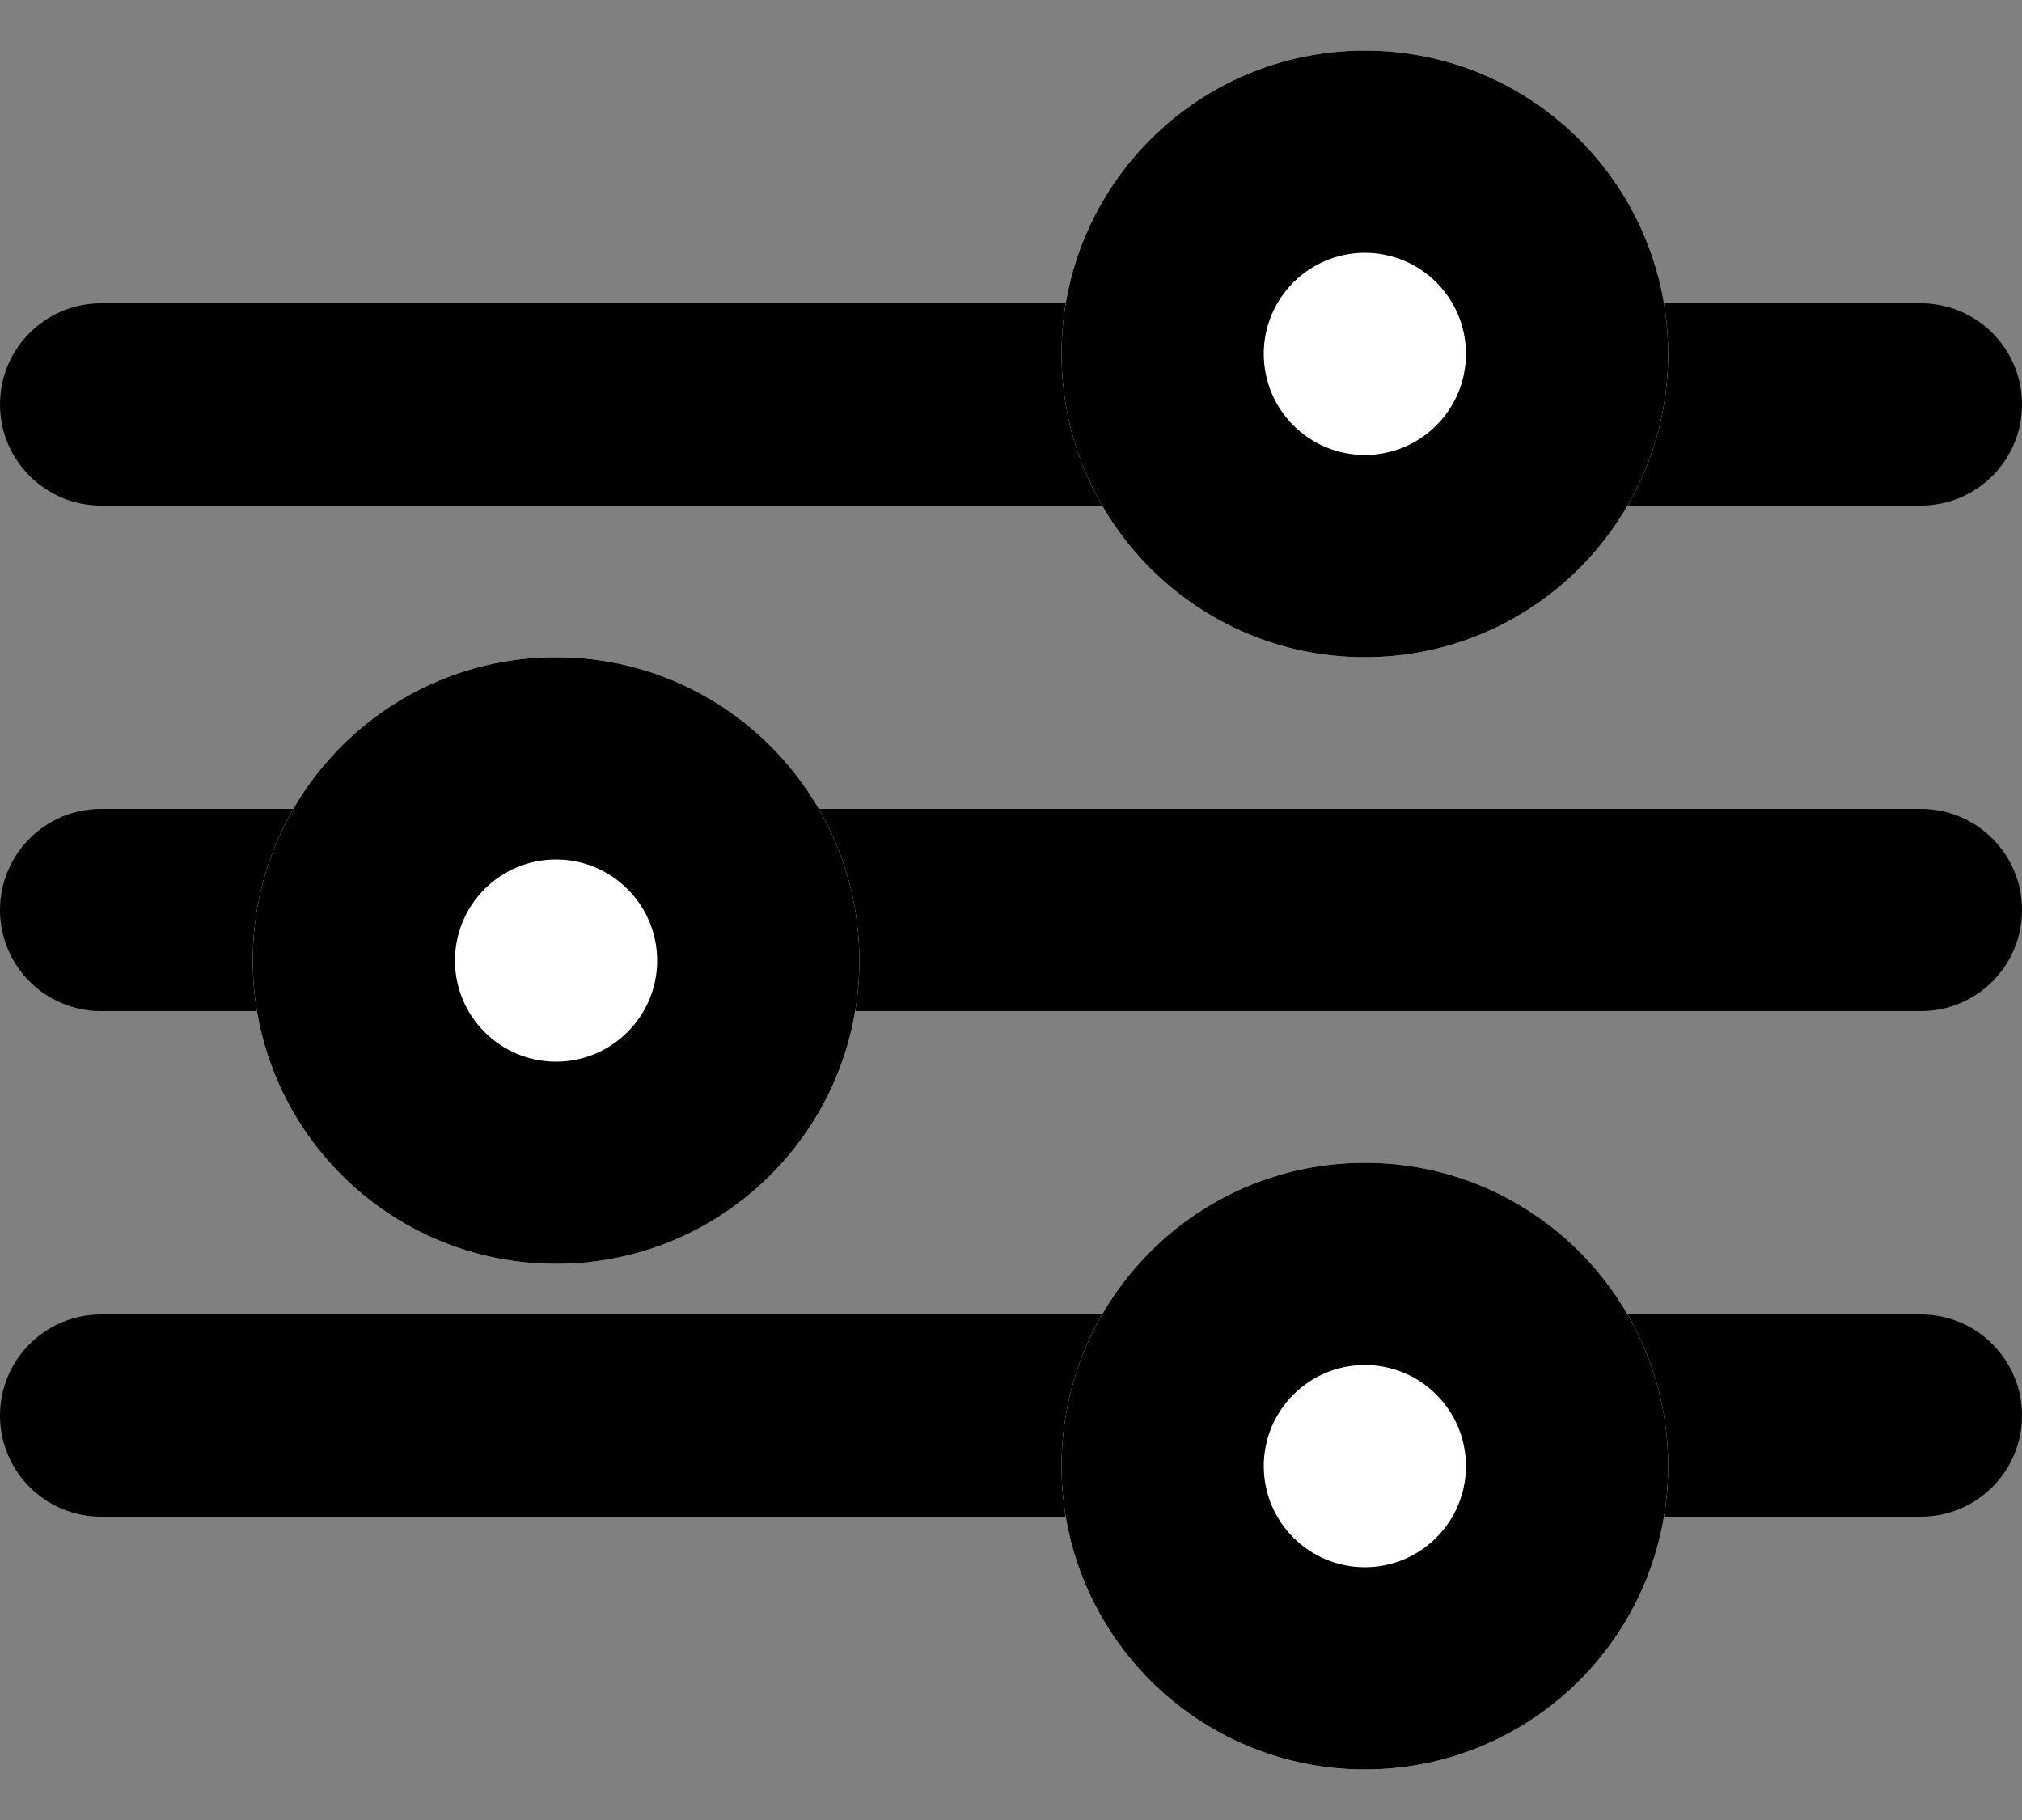 <svg xmlns="http://www.w3.org/2000/svg" width="20" height="18" viewBox="0 0 20 18" >
<rect x="0" y="0" width="20" height="18" fill="#808080" stroke="none"/>
<path fill-rule="evenodd" clip-rule="evenodd" d="M0 4C0 3.448 0.448 3 1 3H19C19.552 3 20 3.448 20 4C20 4.552 19.552 5 19 5H1C0.448 5 0 4.552 0 4ZM0 9C0 8.448 0.448 8 1 8H19C19.552 8 20 8.448 20 9C20 9.552 19.552 10 19 10H1C0.448 10 0 9.552 0 9ZM1 13C0.448 13 0 13.448 0 14C0 14.552 0.448 15 1 15H19C19.552 15 20 14.552 20 14C20 13.448 19.552 13 19 13H1Z" />
<path fill-rule="evenodd" clip-rule="evenodd" d="M16.5 3.5C16.5 5.157 15.157 6.5 13.5 6.5C11.843 6.5 10.5 5.157 10.5 3.5C10.5 1.843 11.843 0.5 13.5 0.5C15.157 0.5 16.5 1.843 16.5 3.5ZM8.5 9.5C8.5 11.157 7.157 12.5 5.5 12.5C3.843 12.5 2.5 11.157 2.5 9.5C2.5 7.843 3.843 6.5 5.5 6.5C7.157 6.5 8.5 7.843 8.5 9.5ZM13.5 17.5C15.157 17.5 16.5 16.157 16.5 14.5C16.5 12.843 15.157 11.5 13.5 11.5C11.843 11.5 10.5 12.843 10.5 14.5C10.5 16.157 11.843 17.5 13.5 17.5Z" fill="white"/>
<path fill-rule="evenodd" clip-rule="evenodd" d="M13.5 4.5C14.052 4.5 14.5 4.052 14.5 3.5C14.5 2.948 14.052 2.5 13.5 2.5C12.948 2.5 12.5 2.948 12.5 3.5C12.5 4.052 12.948 4.5 13.5 4.5ZM13.5 6.5C15.157 6.5 16.5 5.157 16.5 3.5C16.5 1.843 15.157 0.5 13.5 0.5C11.843 0.5 10.5 1.843 10.5 3.5C10.5 5.157 11.843 6.5 13.5 6.5ZM5.5 10.5C6.052 10.5 6.5 10.052 6.5 9.5C6.5 8.948 6.052 8.5 5.5 8.5C4.948 8.5 4.5 8.948 4.5 9.5C4.5 10.052 4.948 10.5 5.5 10.5ZM5.5 12.5C7.157 12.5 8.5 11.157 8.5 9.5C8.5 7.843 7.157 6.5 5.5 6.5C3.843 6.5 2.5 7.843 2.5 9.5C2.5 11.157 3.843 12.5 5.5 12.5ZM14.5 14.5C14.5 15.052 14.052 15.5 13.5 15.5C12.948 15.5 12.5 15.052 12.5 14.5C12.5 13.948 12.948 13.5 13.5 13.5C14.052 13.5 14.5 13.948 14.5 14.5ZM16.5 14.5C16.5 16.157 15.157 17.5 13.5 17.5C11.843 17.5 10.5 16.157 10.5 14.5C10.5 12.843 11.843 11.5 13.5 11.5C15.157 11.5 16.5 12.843 16.5 14.5Z" />
</svg>